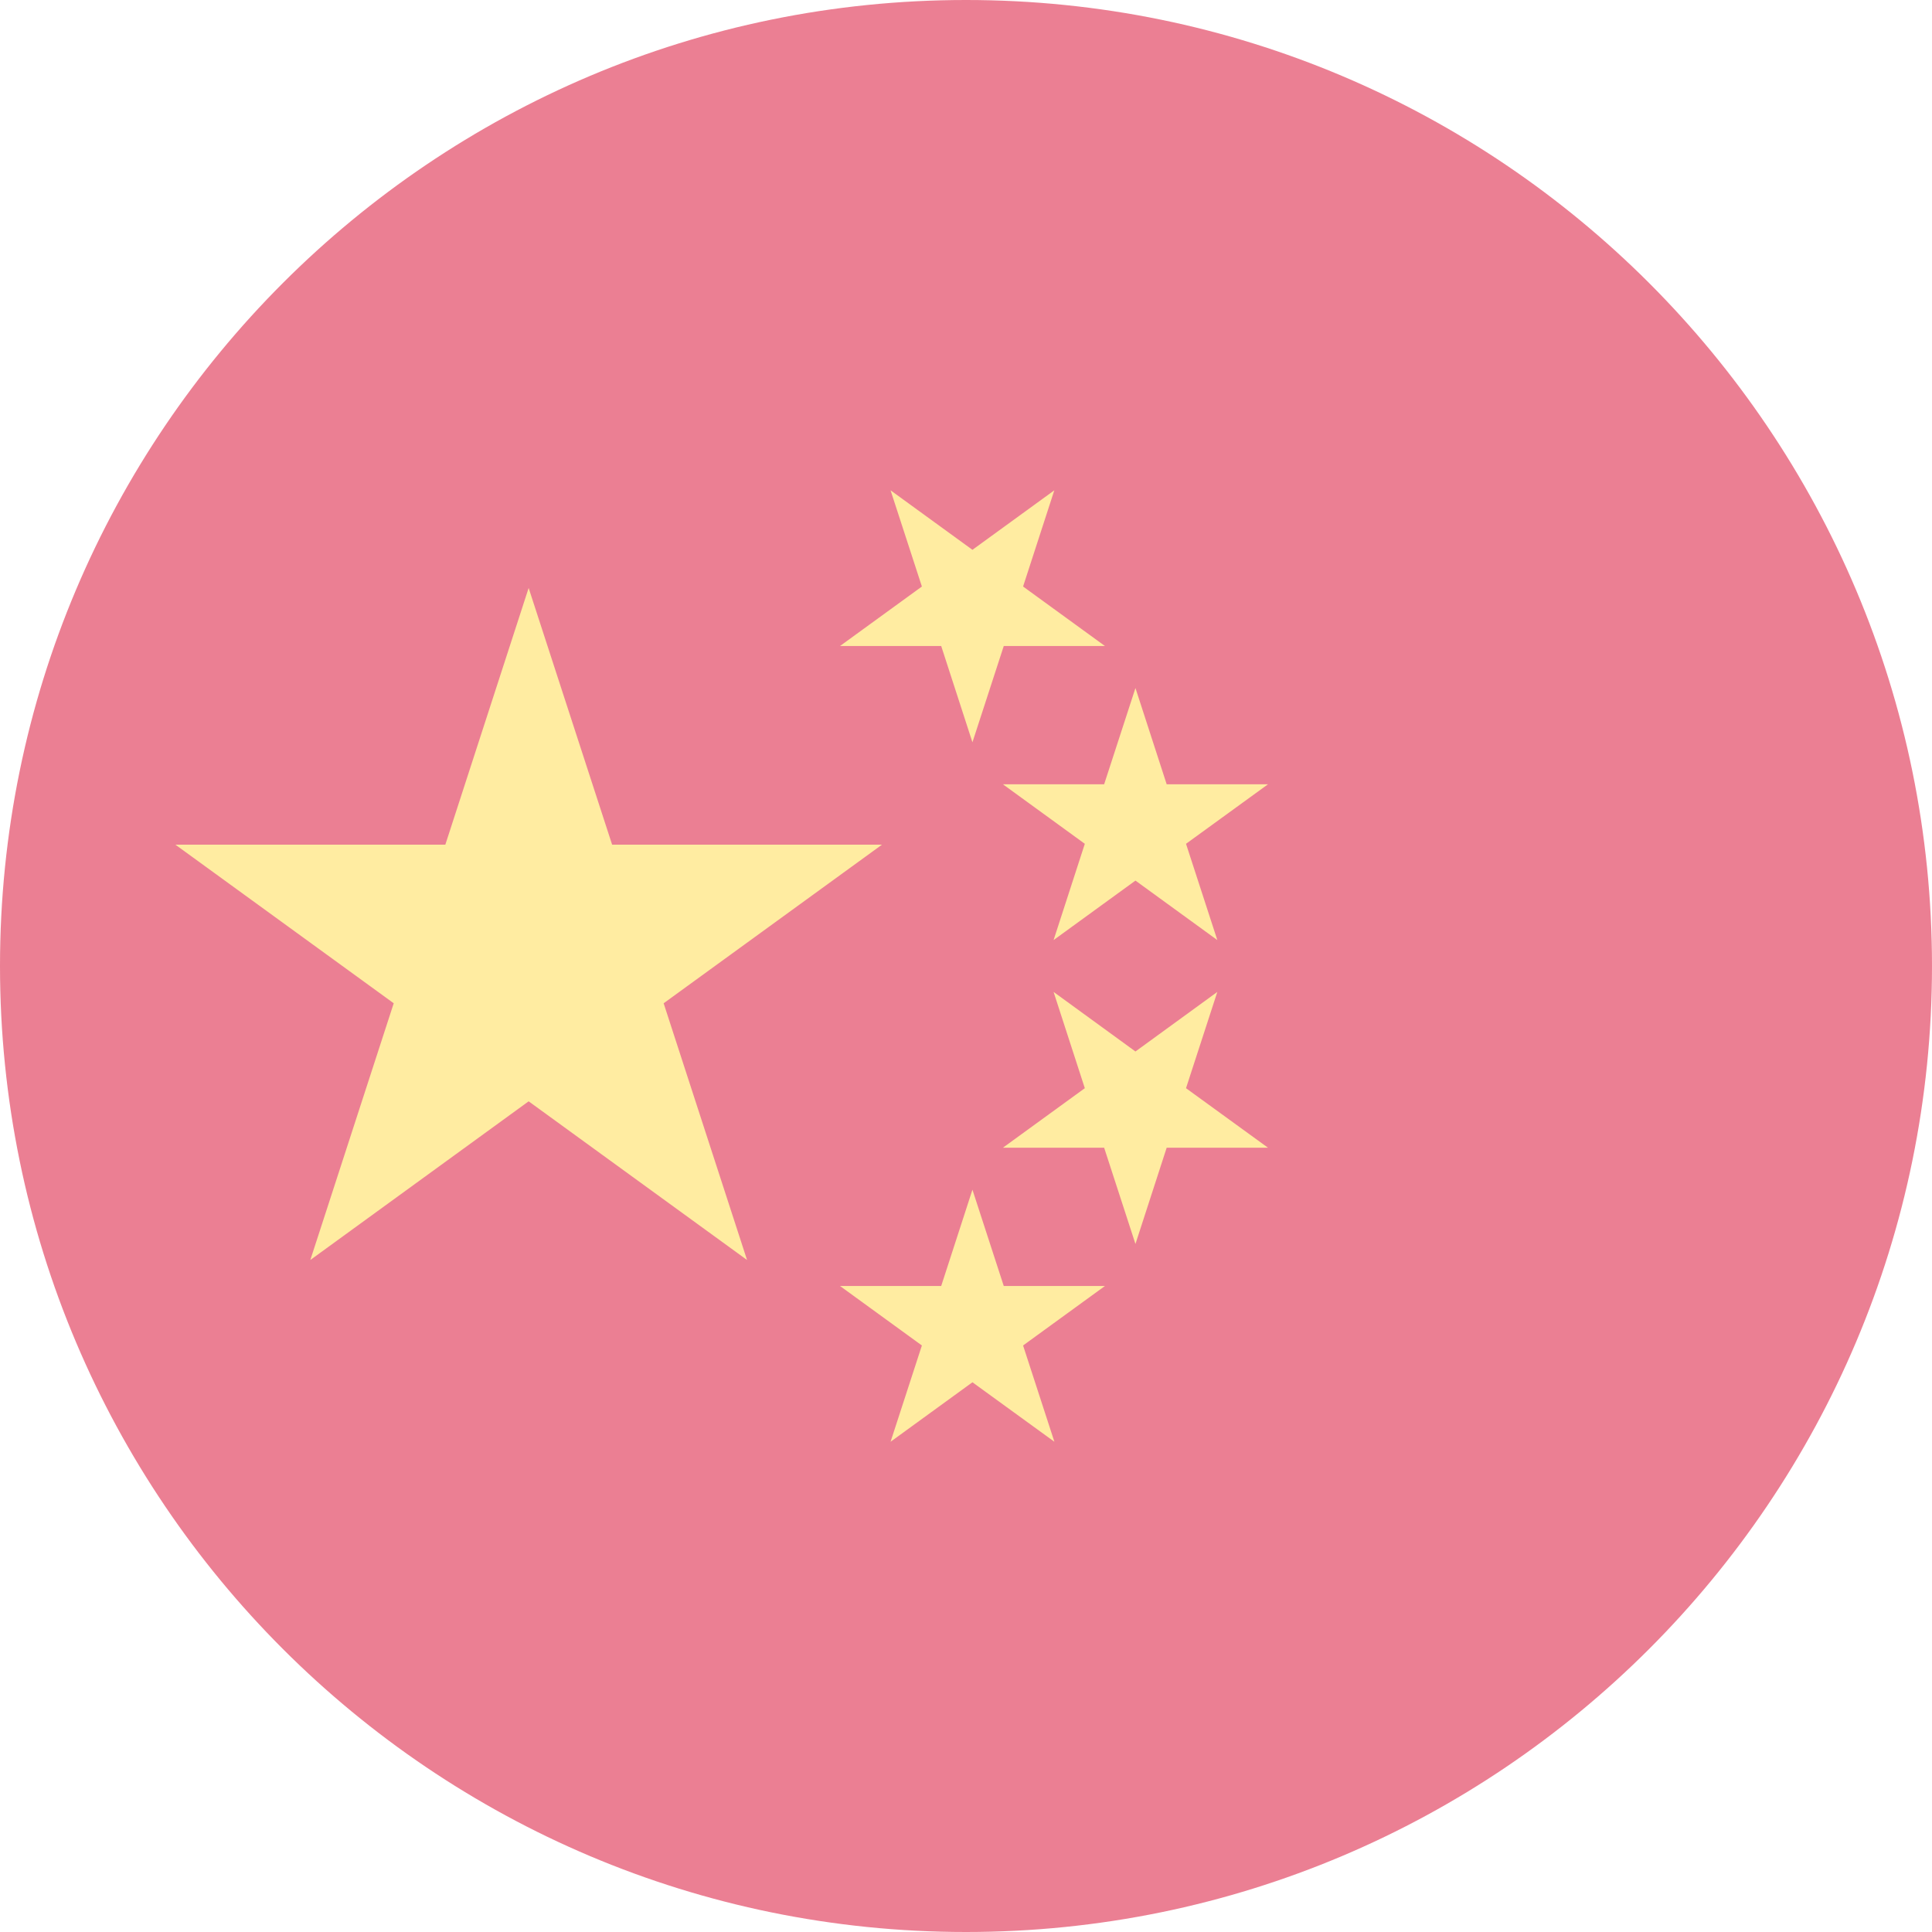 <svg width="24" height="24" viewBox="0 0 24 24" fill="none" xmlns="http://www.w3.org/2000/svg">
<g opacity="0.5">
<path d="M12 24C18.627 24 24 18.627 24 12C24 5.373 18.627 0 12 0C5.373 0 0 5.373 0 12C0 18.627 5.373 24 12 24Z" fill="#D80027"/>
<path d="M6.567 7.304L7.604 10.493H10.956L8.244 12.463L9.28 15.652L6.567 13.681L3.855 15.652L4.891 12.463L2.179 10.493H5.532L6.567 7.304Z" fill="#FFDA44"/>
<path d="M13.098 17.91L12.08 17.171L11.063 17.91L11.452 16.714L10.435 15.975H11.692L12.08 14.779L12.469 15.975H13.726L12.709 16.714L13.098 17.91Z" fill="#FFDA44"/>
<path d="M15.751 14.257H14.493L14.105 15.453L13.716 14.257L12.459 14.257L13.476 13.518L13.088 12.322L14.105 13.062L15.122 12.322L14.733 13.518L15.751 14.257Z" fill="#FFDA44"/>
<path d="M15.751 9.743L14.733 10.482L15.122 11.678L14.105 10.939L13.088 11.678L13.476 10.482L12.459 9.743L13.716 9.743L14.105 8.547L14.493 9.743L15.751 9.743Z" fill="#FFDA44"/>
<path d="M13.097 6.091L12.709 7.286L13.726 8.025L12.469 8.025L12.08 9.221L11.692 8.025L10.435 8.025L11.452 7.286L11.063 6.091L12.08 6.83L13.097 6.091Z" fill="#FFDA44"/>
</g>
</svg>
